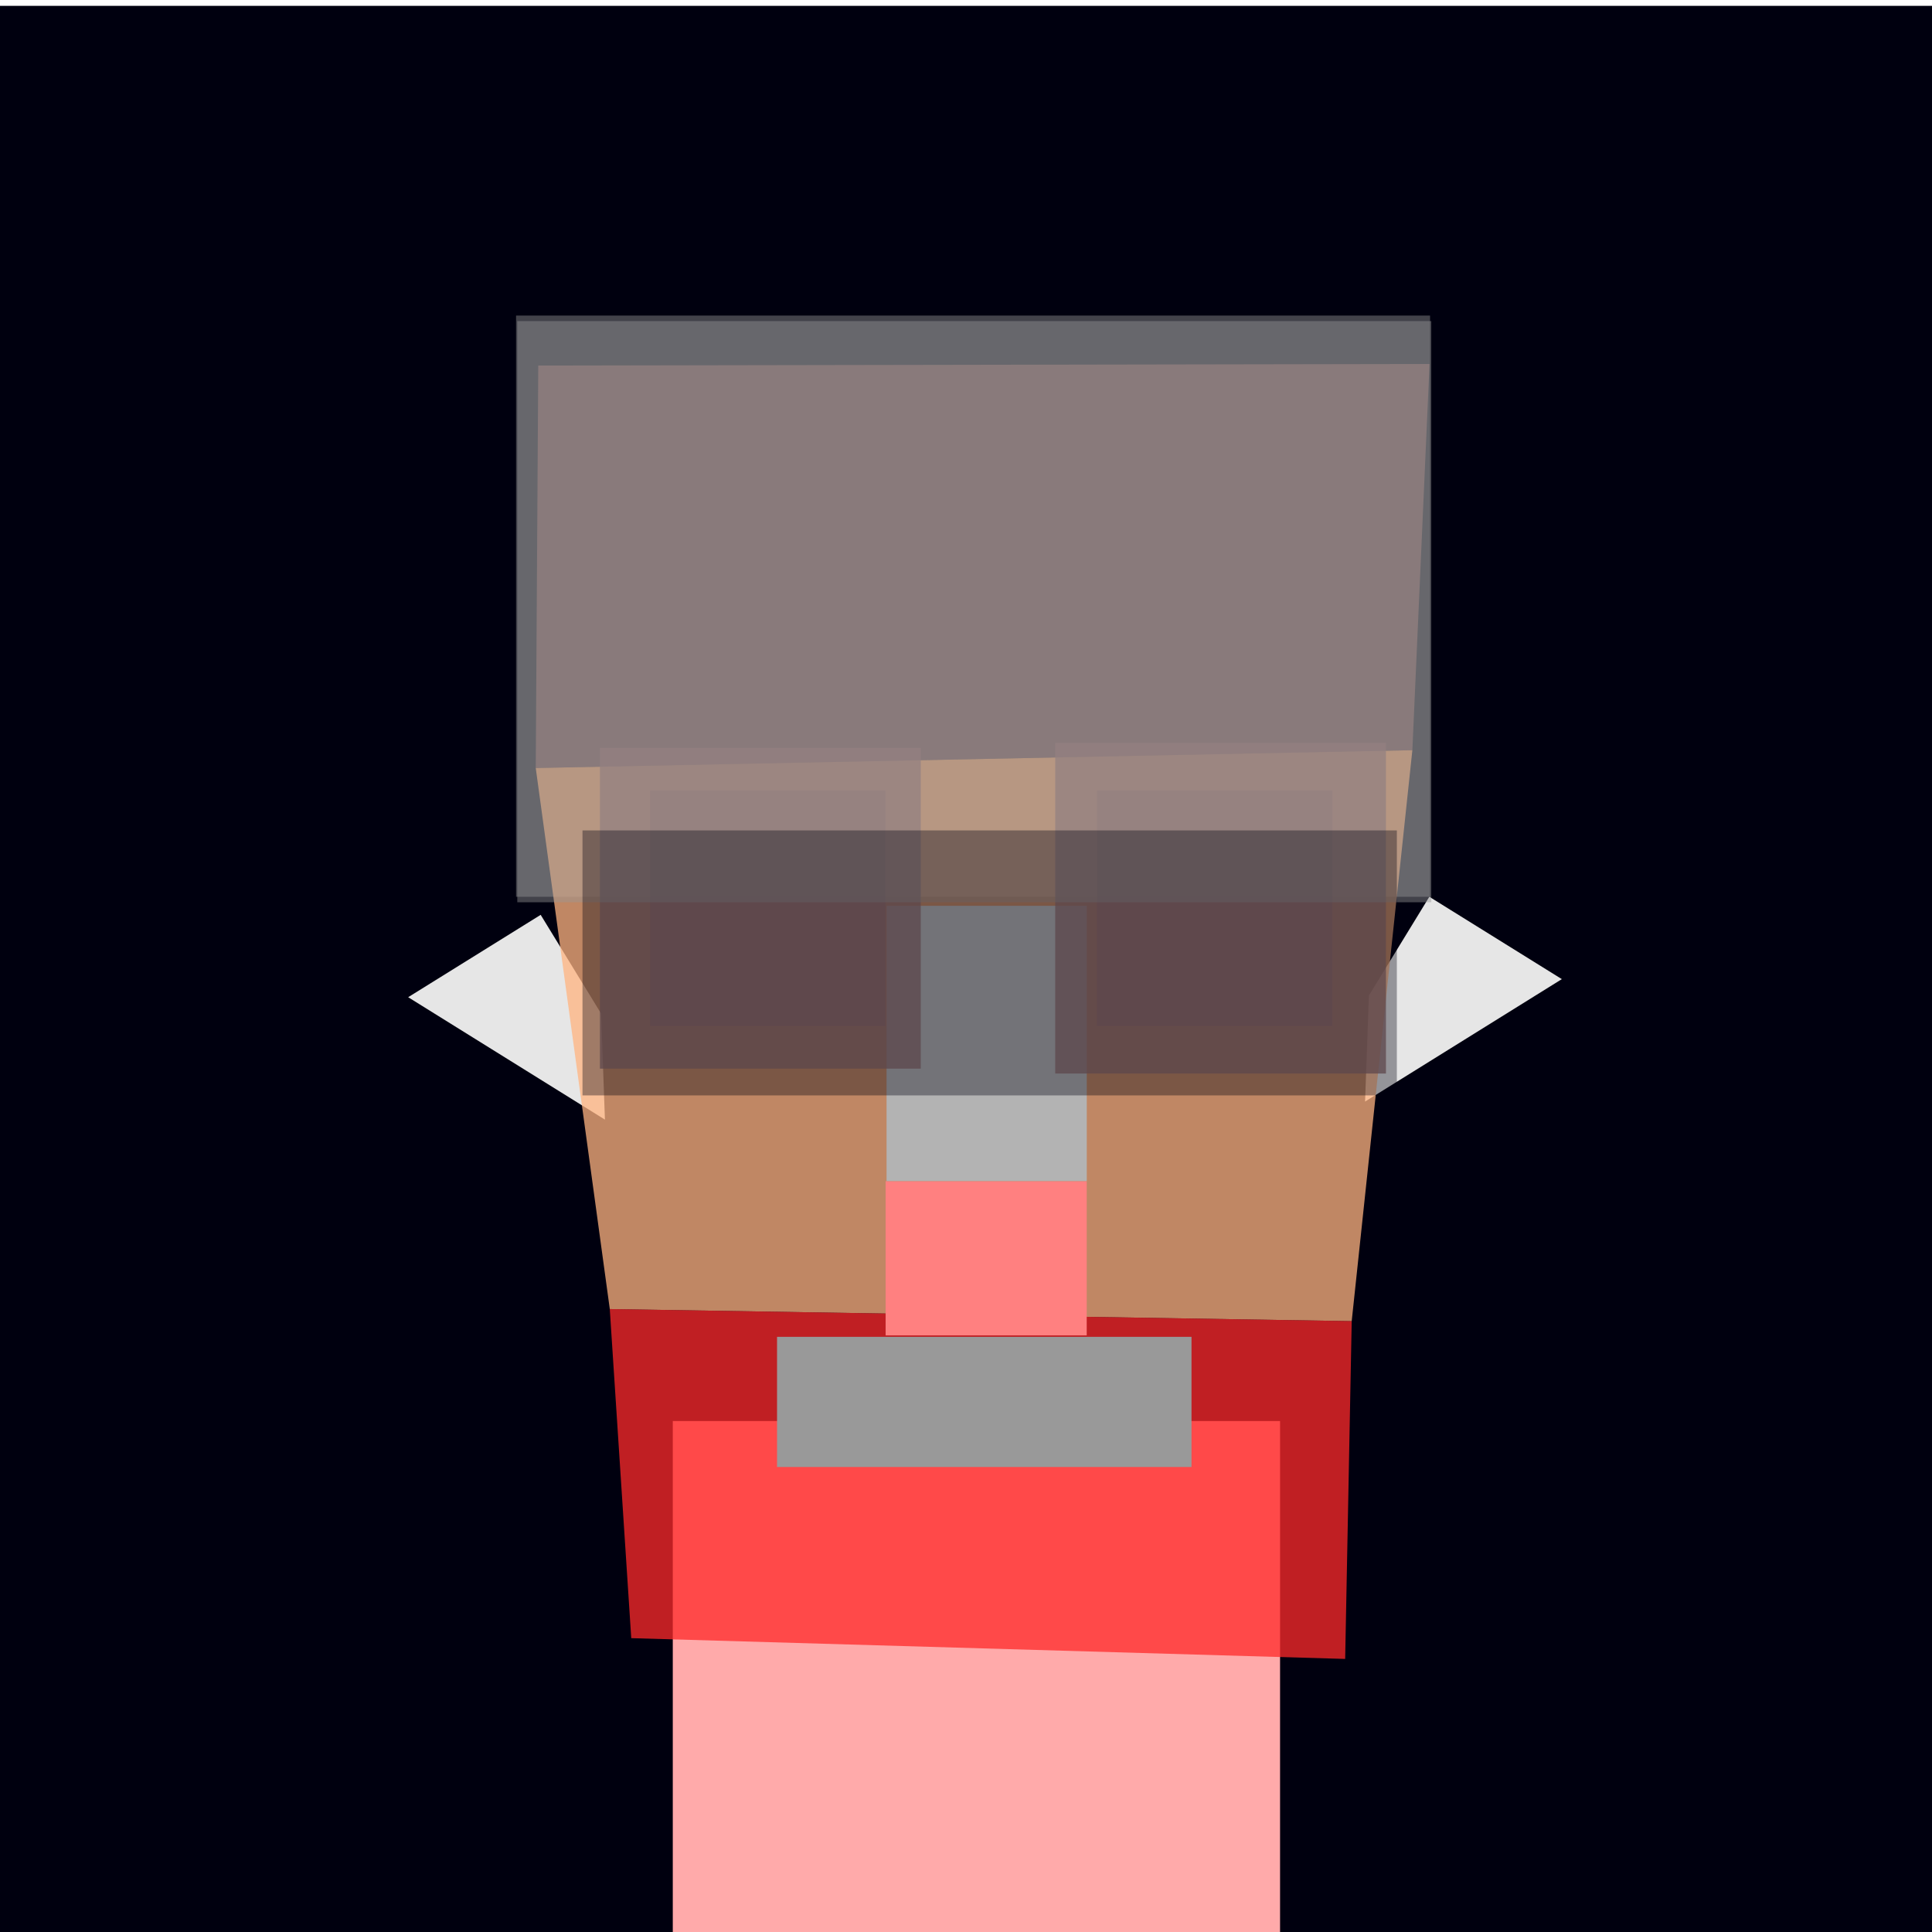 <?xml version="1.0" encoding="UTF-8" standalone="no"?>
<svg
   xmlns:dc="http://purl.org/dc/elements/1.1/"
   xmlns:cc="http://creativecommons.org/ns#"
   xmlns:rdf="http://www.w3.org/1999/02/22-rdf-syntax-ns#"
   xmlns:svg="http://www.w3.org/2000/svg"
   xmlns="http://www.w3.org/2000/svg"
   xmlns:sodipodi="http://sodipodi.sourceforge.net/DTD/sodipodi-0.dtd"
   xmlns:inkscape="http://www.inkscape.org/namespaces/inkscape"
   enable-background="new"
   sodipodi:docname="human.svg"
   inkscape:version="0.92+devel (cebbbba6da, 2018-12-20)"
   id="svg201"
   version="1.1"
   viewBox="0 0 210 210"
   height="210mm"
   width="210mm">
  <style
     id="style475" />
  <defs
     id="defs195" />
  <sodipodi:namedview
     inkscape:window-maximized="1"
     inkscape:window-y="0"
     inkscape:window-x="0"
     inkscape:window-height="738"
     inkscape:window-width="1366"
     showgrid="false"
     inkscape:document-rotation="0"
     inkscape:current-layer="option_child_eyes"
     inkscape:document-units="mm"
     inkscape:cy="347.87221"
     inkscape:cx="407.24947"
     inkscape:zoom="0.89931066"
     inkscape:pageshadow="2"
     inkscape:pageopacity="0.0"
     borderopacity="1.0"
     bordercolor="#666666"
     pagecolor="#ffffff"
     id="base" />
  <g
     inkscape:label="guide"
     id="guide"
     inkscape:groupmode="layer"
     sodipodi:insensitive="true">
    <rect
       y="0.636"
       x="-0.251"
       height="210.041"
       width="211.427"
       id="rect969"
       style="vector-effect:none;fill:#00000f;stroke-width:0.265;stop-color:#000000" />
  </g>
  <g
     style="display:inline"
     inkscape:label="contents"
     id="contents"
     inkscape:groupmode="layer">
    <g
       inkscape:groupmode="layer"
       id="layer3"
       inkscape:label="back"
       sodipodi:insensitive="true">
      <rect
         style="display:inline;opacity:0.992;fill:#999999;fill-opacity:0.441;fill-rule:evenodd;stroke-width:0.202"
         id="guide_hair_back-1-3"
         width="99.346"
         height="63.172"
         x="56.095"
         y="34.303"
         inkscape:label="hair">
        <title
           id="title1335-5-6-4">hair</title>
      </rect>
      <rect
         style="display:inline;vector-effect:none;fill:#ffaaaa;stroke-width:0.265;stop-color:#000000"
         id="guide_neck"
         width="66.008"
         height="58.635"
         x="73.129"
         y="154.461"
         inkscape:label="#rect589" />
      <path
         inkscape:label="#rect364"
         style="display:inline;fill:#e6e6e6;stroke-width:0.055"
         d="m 58.769,99.439 6.567,10.732 0.418,11.529 -21.388,-13.308 z"
         id="guide_ear-5-4"
         inkscape:connector-curvature="0"
         sodipodi:nodetypes="ccccc" />
      <path
         sodipodi:nodetypes="ccccc"
         inkscape:connector-curvature="0"
         id="guide_ear-5-4-2"
         d="m 155.362,97.474 -6.567,10.732 -0.418,11.529 21.388,-13.308 z"
         style="display:inline;fill:#e6e6e6;stroke-width:0.055"
         inkscape:label="#rect364" />
    </g>
    <g
       inkscape:groupmode="layer"
       id="layer2"
       inkscape:label="mid">
      <path
         inkscape:label="skull_cap"
         sodipodi:nodetypes="ccccc"
         inkscape:connector-curvature="0"
         id="guide_skull_cap-1"
         d="M 58.507,39.733 155.385,39.562 153.518,81.543 58.234,83.484 Z"
         style="display:inline;fill:#916f6f;fill-opacity:0.752;stroke-width:0.323" />
      <path
         inkscape:label="cheek_bones"
         sodipodi:nodetypes="ccccc"
         inkscape:connector-curvature="0"
         id="guide_cheek_bones-1"
         d="m 58.234,83.483 95.283,-1.939 -6.592,62.062 -80.643,-1.316 z"
         style="display:inline;fill:#ffb380;fill-opacity:0.752;stroke-width:0.323" />
      <path
         inkscape:label="mandible"
         sodipodi:nodetypes="ccccc"
         inkscape:connector-curvature="0"
         id="guide_mandible-1"
         d="m 66.28,142.288 80.645,1.316 -0.711,36.714 -77.6,-2.257 z"
         style="display:inline;fill:#ff2a2a;fill-opacity:0.752;stroke-width:0.323" />
      <rect
         inkscape:label="mouth"
         y="145.308"
         x="84.461"
         height="14.15"
         width="45.05"
         id="guide_mouth-1"
         style="display:inline;fill:#999999;fill-rule:evenodd;stroke-width:0.301" />
      <rect
         style="display:inline;fill:#ff8080;fill-rule:evenodd;stroke-width:0.374"
         id="guide_mustache"
         width="21.858"
         height="16.759"
         x="96.263"
         y="128.391"
         inkscape:label="mouth" />
      <rect
         inkscape:label="nose"
         y="98.459"
         x="96.365"
         height="29.918"
         width="21.762"
         id="guide_nose-1"
         style="display:inline;fill:#b3b3b3;stroke-width:0.163" />
    </g>
    <g
       sodipodi:insensitive="true"
       inkscape:groupmode="layer"
       id="option_adult_eyes"
       inkscape:label="option_adult_eyes"
       style="display:inline">
      <path
         inkscape:connector-curvature="0"
         id="guide_eye-1"
         d="M 70.655,85.927 H 96.24 V 111.512 H 70.655 Z"
         style="display:inline;vector-effect:none;fill:#916f6f;fill-opacity:0.752;stroke-width:0.219;stop-color:#000000" />
      <path
         style="display:inline;vector-effect:none;fill:#916f6f;fill-opacity:0.752;stroke-width:0.219;stop-color:#000000"
         d="M 144.827,85.923 H 119.242 V 111.508 h 25.585 z"
         id="guide_eye-1-6"
         inkscape:connector-curvature="0" />
    </g>
    <g
       inkscape:label="option_child_eyes"
       id="option_child_eyes"
       inkscape:groupmode="layer">
      <path
         style="display:inline;vector-effect:none;fill:#916f6f;fill-opacity:0.752;stroke-width:0.298;stop-color:#000000"
         d="M 65.209,81.281 H 100.086 V 116.158 H 65.209 Z"
         id="guide_eye-111"
         inkscape:connector-curvature="0" />
      <path
         inkscape:connector-curvature="0"
         id="guide_eye-1112"
         d="m 150.647,80.74 h -35.949 v 35.949 h 35.949 z"
         style="display:inline;vector-effect:none;fill:#916f6f;fill-opacity:0.752;stroke-width:0.308;stop-color:#000000" />
    </g>
    <g
       inkscape:groupmode="layer"
       id="layer1"
       inkscape:label="fore"
       style="display:inline"
       sodipodi:insensitive="true">
      <rect
         inkscape:label="hair"
         y="34.901"
         x="56.229"
         height="63.172"
         width="99.346"
         id="guide_hair-1"
         style="display:inline;opacity:0.992;fill:#999999;fill-opacity:0.441;fill-rule:evenodd;stroke-width:0.202">
        <title
           id="title1335-5-6">hair</title>
      </rect>
      <rect
         inkscape:label="#rect507"
         y="90.264"
         x="63.314"
         height="28.802"
         width="88.517"
         id="guide_glasses"
         style="display:inline;vector-effect:none;fill:#00000f;fill-opacity:0.358;stroke-width:0.278;stop-color:#000000" />
    </g>
  </g>
</svg>

